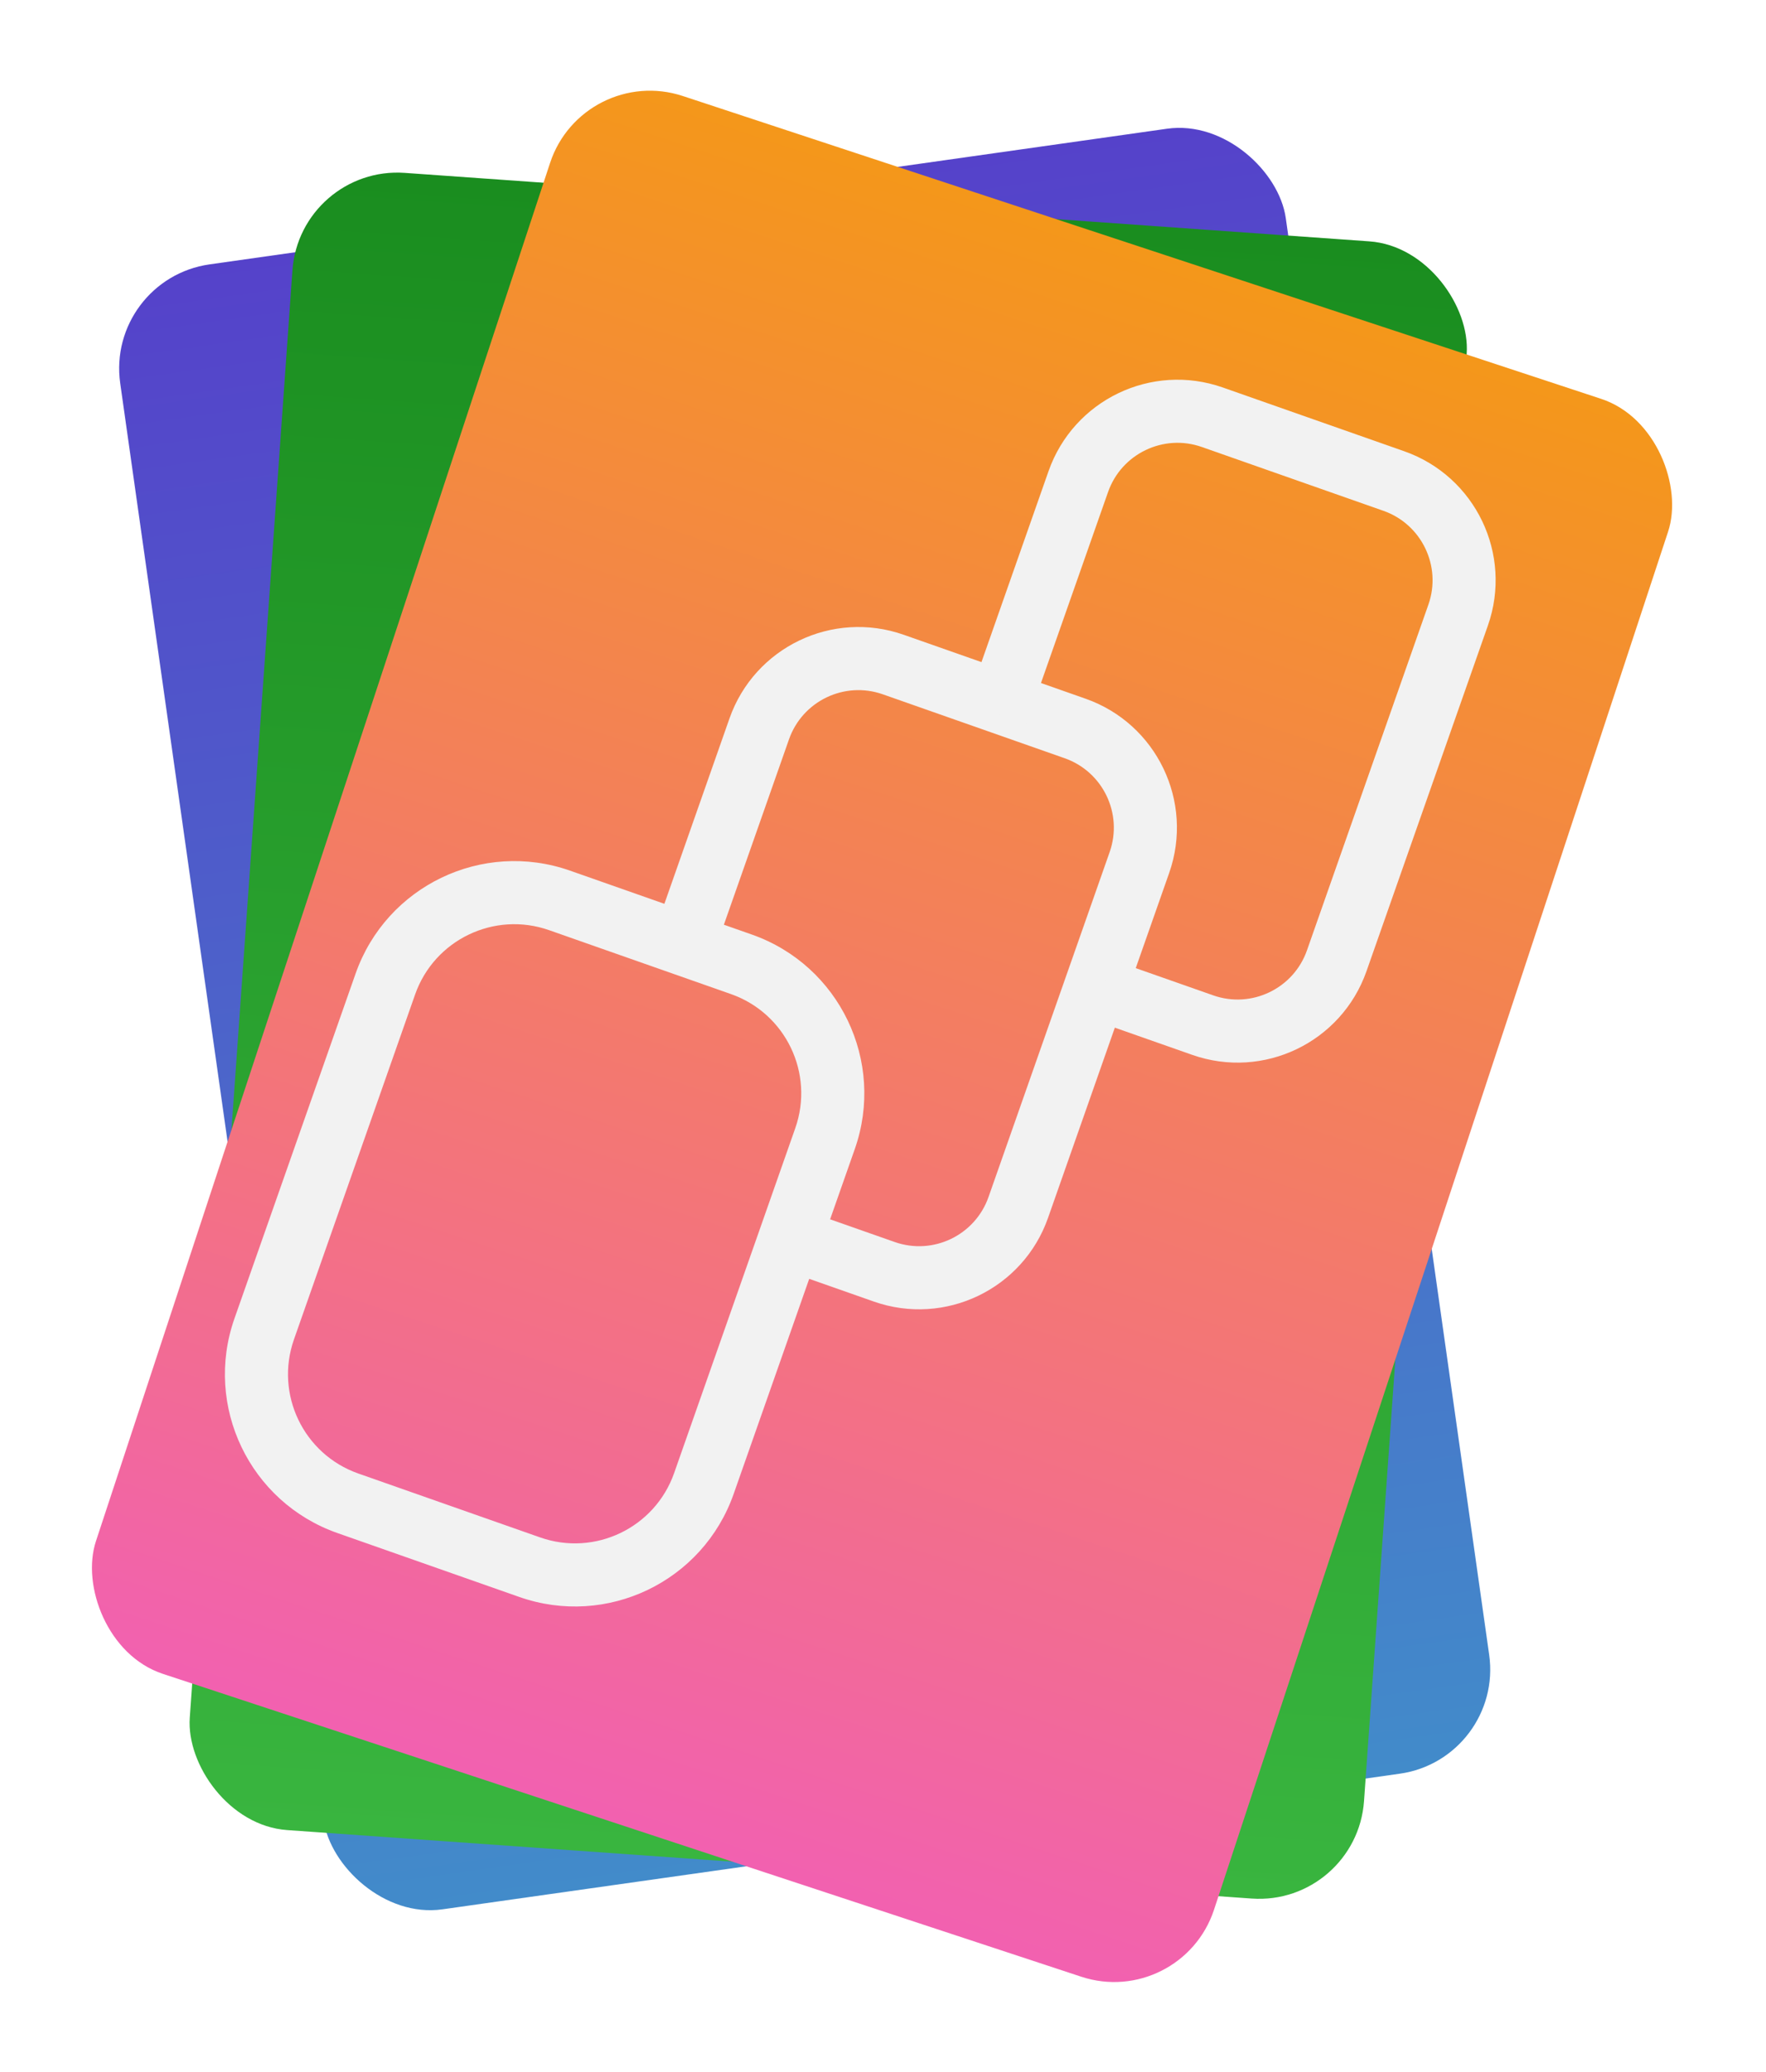 <svg width="168" height="197" viewBox="0 0 168 197" fill="none" xmlns="http://www.w3.org/2000/svg">
<g filter="url(#filter0_d_745_567)">
<rect x="139.068" y="163.261" width="111.988" height="157.983" rx="10" transform="rotate(171.939 139.068 163.261)" fill="url(#paint0_linear_745_567)"/>
</g>
<g filter="url(#filter1_d_745_567)">
<rect x="125.052" y="177.245" width="111.988" height="157.983" rx="10" transform="rotate(-175.941 125.052 177.245)" fill="url(#paint1_linear_745_567)"/>
</g>
<g filter="url(#filter2_d_745_567)">
<rect x="51.458" y="2" width="111.988" height="157.983" rx="10" transform="rotate(18.244 51.458 2)" fill="url(#paint2_linear_745_567)"/>
</g>
<path fill-rule="evenodd" clip-rule="evenodd" d="M85.97 60.362C79.197 57.982 71.776 61.544 69.396 68.318L63.203 85.945L54.227 82.791C45.89 79.862 36.757 84.245 33.828 92.582L22.304 125.379C19.375 133.716 23.758 142.849 32.095 145.779L49.393 151.856C57.73 154.786 66.862 150.402 69.792 142.065L76.98 121.608L83.125 123.767C89.899 126.147 97.319 122.585 99.699 115.812L111.223 83.014C113.603 76.241 110.041 68.82 103.268 66.44L85.97 60.362ZM78.969 115.947L85.114 118.106C88.761 119.388 92.757 117.47 94.039 113.823L105.562 81.025C106.844 77.378 104.926 73.382 101.279 72.101L83.981 66.023C80.334 64.742 76.338 66.659 75.057 70.307L68.863 87.933L71.524 88.868C79.861 91.798 84.245 100.931 81.316 109.268L78.969 115.947ZM39.488 94.571C41.319 89.361 47.027 86.621 52.238 88.452L69.535 94.529C74.746 96.36 77.486 102.068 75.655 107.279L64.131 140.076C62.3 145.286 56.592 148.026 51.382 146.196L34.084 140.118C28.874 138.287 26.134 132.579 27.965 127.368L39.488 94.571Z" fill="#F2F2F2"/>
<path d="M94.816 67.888L102.579 45.795C104.41 40.585 110.118 37.845 115.328 39.676L132.594 45.742C137.804 47.573 140.544 53.281 138.713 58.492L127.164 91.361C125.333 96.571 119.625 99.311 114.415 97.48L104.831 94.113" stroke="#F2F2F2" stroke-width="6"/>
<defs>
<filter id="filter0_d_745_567" x="3.335" y="4.142" width="146.431" height="185.522" filterUnits="userSpaceOnUse" color-interpolation-filters="sRGB">
<feFlood flood-opacity="0" result="BackgroundImageFix"/>
<feColorMatrix in="SourceAlpha" type="matrix" values="0 0 0 0 0 0 0 0 0 0 0 0 0 0 0 0 0 0 127 0" result="hardAlpha"/>
<feMorphology radius="4" operator="dilate" in="SourceAlpha" result="effect1_dropShadow_745_567"/>
<feOffset dx="4" dy="4"/>
<feGaussianBlur stdDeviation="2"/>
<feColorMatrix type="matrix" values="0 0 0 0 0 0 0 0 0 0 0 0 0 0 0 0 0 0 0.1 0"/>
<feBlend mode="normal" in2="BackgroundImageFix" result="effect1_dropShadow_745_567"/>
<feBlend mode="normal" in="SourceGraphic" in2="effect1_dropShadow_745_567" result="shape"/>
</filter>
<filter id="filter1_d_745_567" x="10.027" y="8.413" width="137.526" height="180.149" filterUnits="userSpaceOnUse" color-interpolation-filters="sRGB">
<feFlood flood-opacity="0" result="BackgroundImageFix"/>
<feColorMatrix in="SourceAlpha" type="matrix" values="0 0 0 0 0 0 0 0 0 0 0 0 0 0 0 0 0 0 127 0" result="hardAlpha"/>
<feMorphology radius="4" operator="dilate" in="SourceAlpha" result="effect1_dropShadow_745_567"/>
<feOffset dx="4" dy="4"/>
<feGaussianBlur stdDeviation="2"/>
<feColorMatrix type="matrix" values="0 0 0 0 0 0 0 0 0 0 0 0 0 0 0 0 0 0 0.1 0"/>
<feBlend mode="normal" in2="BackgroundImageFix" result="effect1_dropShadow_745_567"/>
<feBlend mode="normal" in="SourceGraphic" in2="effect1_dropShadow_745_567" result="shape"/>
</filter>
<filter id="filter2_d_745_567" x="0.625" y="0.625" width="166.566" height="195.85" filterUnits="userSpaceOnUse" color-interpolation-filters="sRGB">
<feFlood flood-opacity="0" result="BackgroundImageFix"/>
<feColorMatrix in="SourceAlpha" type="matrix" values="0 0 0 0 0 0 0 0 0 0 0 0 0 0 0 0 0 0 127 0" result="hardAlpha"/>
<feMorphology radius="4" operator="dilate" in="SourceAlpha" result="effect1_dropShadow_745_567"/>
<feOffset dx="4" dy="4"/>
<feGaussianBlur stdDeviation="2"/>
<feColorMatrix type="matrix" values="0 0 0 0 0 0 0 0 0 0 0 0 0 0 0 0 0 0 0.1 0"/>
<feBlend mode="normal" in2="BackgroundImageFix" result="effect1_dropShadow_745_567"/>
<feBlend mode="normal" in="SourceGraphic" in2="effect1_dropShadow_745_567" result="shape"/>
</filter>
<linearGradient id="paint0_linear_745_567" x1="195.062" y1="163.261" x2="195.062" y2="321.244" gradientUnits="userSpaceOnUse">
<stop stop-color="#428BCA"/>
<stop offset="1" stop-color="#5542CA"/>
</linearGradient>
<linearGradient id="paint1_linear_745_567" x1="181.046" y1="177.245" x2="181.046" y2="335.228" gradientUnits="userSpaceOnUse">
<stop stop-color="#39B53F"/>
<stop offset="1" stop-color="#1A8D1F"/>
</linearGradient>
<linearGradient id="paint2_linear_745_567" x1="107.451" y1="2" x2="107.451" y2="159.983" gradientUnits="userSpaceOnUse">
<stop stop-color="#F4971A"/>
<stop offset="1" stop-color="#F261B0"/>
</linearGradient>
</defs>
</svg>
